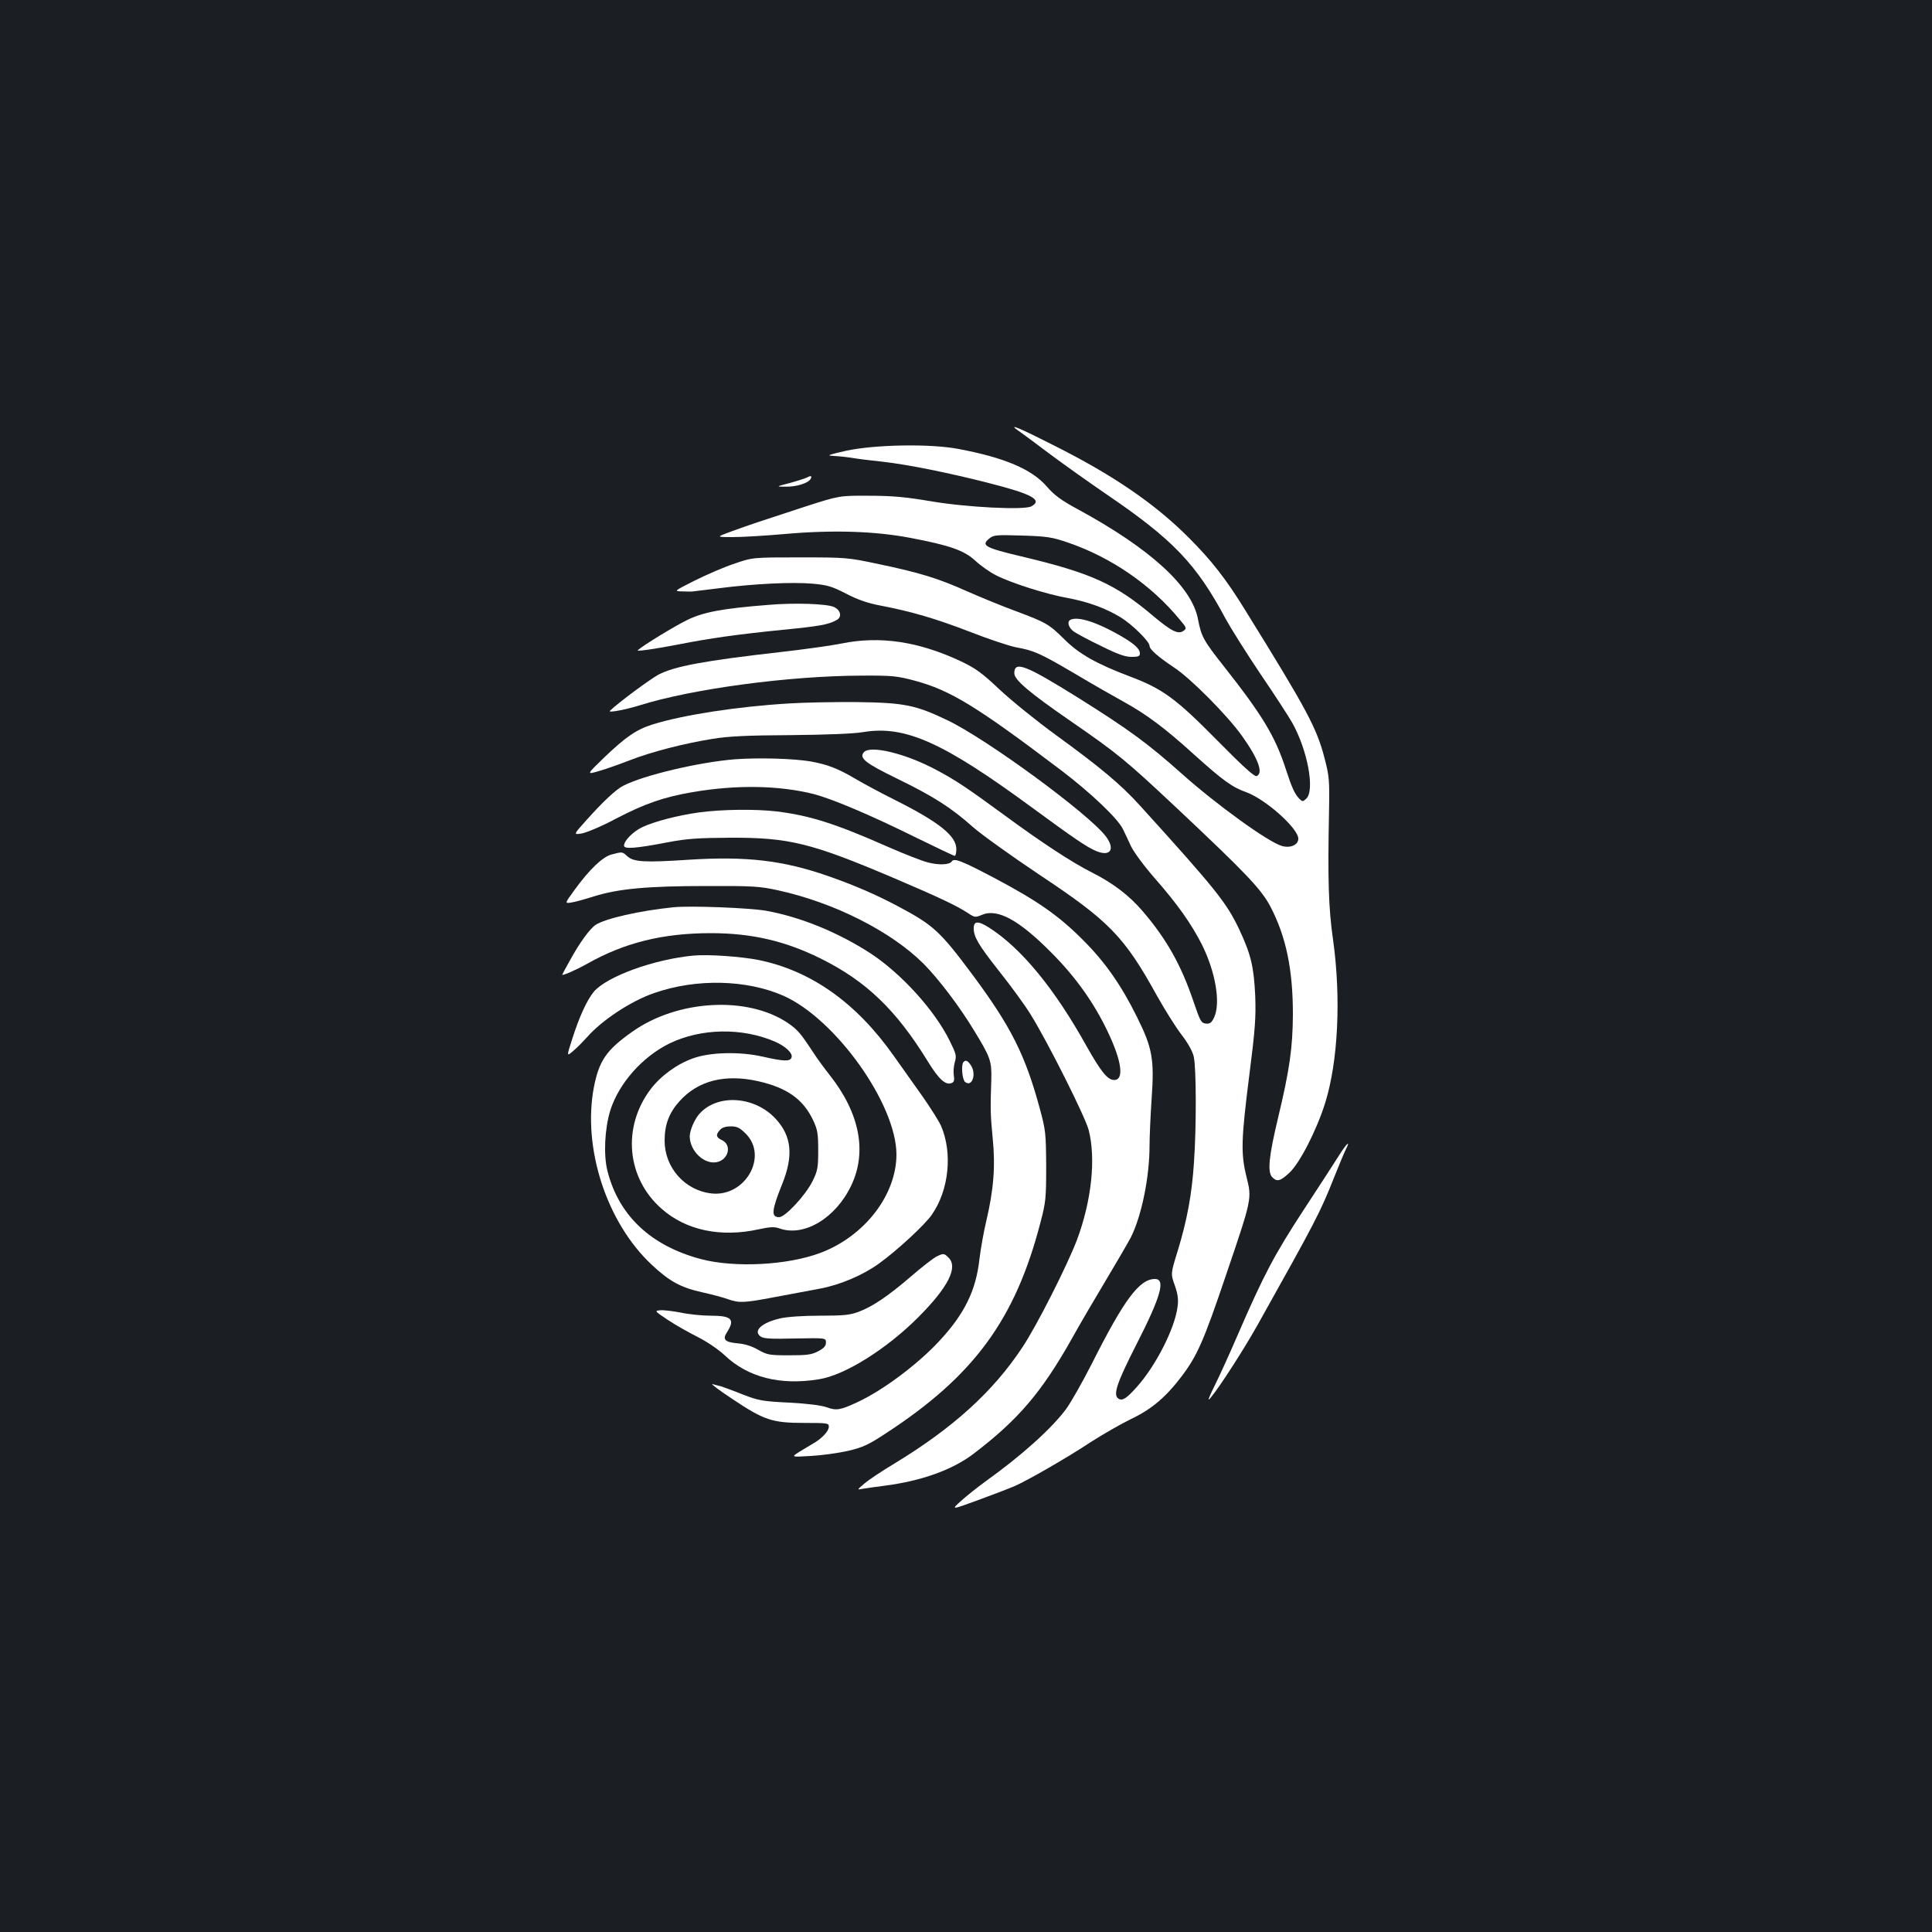 <?xml version="1.0" standalone="no"?>
<!DOCTYPE svg PUBLIC "-//W3C//DTD SVG 20010904//EN"
 "http://www.w3.org/TR/2001/REC-SVG-20010904/DTD/svg10.dtd">
<svg version="1.0" xmlns="http://www.w3.org/2000/svg"
 width="1000pt" height="1000pt" viewBox="0 0 1000 1000"
 preserveAspectRatio="xMidYMid meet">
<rect width="100%" height="100%" fill="#1b1f23"/>
<g transform="translate(0,1000) scale(0.1,-0.1)"
fill="#ffffff" stroke="none">
<path d="M5269 7772 c14 -9 88 -64 165 -122 78 -58 209 -151 291 -207 347
-236 467 -361 620 -648 27 -49 108 -178 180 -285 73 -107 146 -220 163 -250
80 -142 119 -352 73 -394 -17 -16 -20 -16 -35 -1 -24 24 -40 59 -71 155 -55
169 -120 277 -321 532 -106 134 -116 154 -133 242 -31 169 -246 366 -624 571
-85 46 -120 72 -159 117 -77 89 -219 150 -461 195 -146 27 -427 22 -577 -10
-81 -18 -103 -25 -76 -26 22 -1 67 -5 100 -10 34 -6 108 -15 166 -21 124 -14
337 -56 547 -110 225 -57 282 -88 221 -121 -37 -20 -337 -5 -523 27 -124 21
-195 28 -315 28 -155 1 -155 1 -335 -57 -248 -81 -278 -91 -375 -126 -85 -31
-85 -31 2 -31 47 0 169 7 270 16 248 22 466 15 650 -20 205 -39 279 -65 337
-119 27 -25 75 -59 107 -75 79 -40 258 -97 369 -117 108 -20 197 -53 275 -100
60 -37 150 -125 150 -148 0 -18 42 -55 127 -112 86 -56 278 -250 353 -356 84
-118 110 -192 74 -206 -11 -4 -70 49 -202 183 -216 219 -283 268 -452 332
-175 66 -265 117 -342 194 -78 77 -93 86 -248 144 -63 23 -176 69 -251 102
-154 69 -248 98 -469 144 -151 32 -162 33 -400 33 -245 0 -245 0 -340 -33 -52
-17 -144 -57 -204 -87 -109 -55 -109 -55 -65 -56 24 -1 46 -1 49 -1 3 0 65 8
139 17 187 24 380 33 486 24 78 -7 101 -14 175 -52 59 -31 112 -49 175 -61
163 -31 288 -68 465 -136 96 -38 203 -73 237 -80 95 -17 124 -30 305 -136 92
-55 208 -121 257 -148 116 -64 211 -135 361 -271 150 -135 198 -170 272 -196
100 -37 268 -187 268 -240 0 -32 -40 -50 -84 -38 -70 19 -341 215 -521 376
-174 155 -271 226 -532 390 -276 172 -333 194 -333 128 0 -34 78 -100 291
-247 245 -169 287 -204 544 -445 368 -346 444 -426 492 -518 80 -155 115 -323
115 -555 -1 -174 -17 -287 -77 -537 -48 -201 -56 -281 -29 -307 24 -24 41 -20
88 24 53 49 140 218 185 361 67 215 83 542 41 844 -24 166 -28 314 -21 665 3
163 1 182 -23 275 -41 158 -90 249 -409 764 -100 163 -177 261 -292 376 -177
178 -395 327 -705 482 -173 88 -236 114 -181 75z m258 -580 c225 -77 433 -220
581 -401 34 -40 35 -44 18 -56 -27 -20 -62 -3 -155 75 -197 167 -322 224 -684
310 -190 45 -211 57 -166 93 22 18 36 19 169 15 129 -4 155 -8 237 -36z"/>
<path d="M4178 7529 c-10 -5 -50 -18 -90 -29 -73 -19 -73 -19 -20 -19 54 -1
114 18 127 39 10 16 3 20 -17 9z"/>
<path d="M3975 6869 c-239 -19 -334 -37 -420 -79 -63 -31 -233 -134 -254 -156
-8 -7 90 7 214 31 157 31 297 51 535 75 194 19 237 27 279 50 30 15 24 51 -12
68 -36 17 -204 23 -342 11z"/>
<path d="M5543 6793 c-22 -8 -14 -41 15 -62 16 -11 79 -45 142 -75 84 -42 124
-56 156 -56 36 0 44 3 44 18 0 24 -30 51 -105 94 -115 66 -212 98 -252 81z"/>
<path d="M4355 6669 c-49 -10 -191 -30 -315 -44 -397 -45 -550 -74 -632 -117
-44 -24 -209 -146 -251 -187 -12 -12 79 5 153 28 274 86 776 153 1150 154 159
1 184 -2 274 -26 186 -50 321 -133 761 -466 151 -115 290 -247 317 -302 9 -18
28 -59 42 -89 15 -31 68 -103 124 -167 116 -132 188 -234 243 -342 71 -143 98
-303 63 -378 -14 -28 -22 -33 -43 -31 -24 3 -29 13 -62 110 -65 192 -139 325
-264 471 -71 83 -154 146 -265 202 -103 52 -254 151 -449 294 -194 142 -250
180 -351 234 -161 87 -347 132 -379 93 -25 -30 8 -56 172 -136 189 -92 281
-151 392 -250 44 -39 199 -150 344 -247 363 -241 440 -320 610 -628 40 -71 96
-161 126 -200 34 -44 58 -87 64 -115 13 -57 14 -361 1 -546 -11 -167 -35 -296
-84 -458 -37 -119 -37 -119 -15 -180 16 -46 19 -73 14 -110 -14 -112 -113
-306 -211 -415 -53 -59 -74 -73 -94 -61 -31 19 -11 79 95 287 124 243 149 333
93 333 -80 0 -159 -105 -328 -441 -49 -96 -109 -202 -134 -235 -76 -101 -230
-239 -410 -368 -43 -31 -102 -78 -131 -104 -53 -48 -53 -48 89 4 77 28 162 61
188 72 69 31 262 141 394 228 64 41 158 95 208 119 105 50 179 112 259 217 83
109 116 183 232 526 136 400 135 397 107 510 -30 121 -28 192 14 524 31 242
35 302 31 413 -7 151 -22 215 -83 345 -66 138 -117 203 -515 642 -99 109 -206
198 -433 363 -99 72 -229 177 -290 234 -92 87 -125 111 -200 147 -221 104
-421 134 -621 93z"/>
<path d="M4085 6359 c-269 -16 -546 -59 -705 -108 -86 -27 -140 -64 -253 -172
-92 -89 -92 -89 -27 -70 36 10 108 36 160 56 110 43 280 87 430 111 80 13 177
18 402 19 188 2 327 7 378 16 215 35 411 -53 865 -386 225 -165 292 -211 339
-230 74 -31 100 10 49 77 -91 118 -616 503 -819 600 -165 79 -224 91 -469 94
-115 1 -273 -2 -350 -7z"/>
<path d="M3804 6070 c-186 -15 -471 -82 -578 -137 -37 -19 -101 -78 -188 -175
-71 -79 -71 -79 -27 -72 24 4 103 37 174 75 152 79 248 113 400 139 228 39
447 35 627 -10 98 -26 293 -108 537 -229 102 -50 188 -91 193 -91 4 0 8 16 8
35 0 68 -88 139 -317 254 -66 33 -158 82 -204 109 -93 55 -146 75 -234 91 -91
15 -267 20 -391 11z"/>
<path d="M3618 5795 c-112 -16 -228 -46 -293 -76 -48 -23 -95 -70 -95 -96 0
-19 58 -15 230 18 94 18 153 22 320 23 304 1 418 -27 840 -206 248 -106 330
-145 390 -184 35 -23 38 -24 73 -9 81 34 193 -28 362 -199 124 -125 219 -259
289 -407 73 -153 85 -249 33 -249 -34 0 -68 42 -143 175 -165 297 -337 506
-502 612 -59 38 -82 37 -82 -2 0 -45 25 -87 134 -225 59 -74 131 -173 160
-220 89 -143 283 -530 301 -599 38 -148 15 -365 -60 -567 -50 -132 -209 -447
-284 -559 -152 -229 -357 -415 -661 -600 -64 -38 -134 -85 -155 -103 -40 -34
-40 -34 -10 -28 17 3 68 10 114 16 192 25 349 82 457 163 233 177 355 319 514
602 40 72 119 207 175 300 56 94 114 193 128 220 56 111 97 313 97 475 0 46 5
157 11 246 14 200 4 260 -76 420 -81 164 -166 286 -280 399 -126 127 -238 204
-461 322 -169 89 -206 103 -218 84 -11 -17 -66 -20 -123 -5 -32 8 -123 44
-203 79 -276 122 -408 164 -580 185 -111 13 -281 11 -402 -5z"/>
<path d="M3165 5577 c-46 -12 -115 -78 -191 -183 -51 -70 -51 -70 -20 -66 17
2 72 17 122 33 127 39 274 53 584 53 238 1 275 -2 366 -22 290 -63 587 -213
755 -381 78 -79 186 -221 262 -347 84 -137 90 -157 88 -249 -5 -153 -5 -181 7
-305 15 -147 5 -268 -33 -430 -14 -58 -29 -145 -35 -194 -18 -166 -78 -288
-211 -430 -113 -121 -293 -255 -424 -315 -86 -40 -107 -43 -156 -25 -28 10
-99 19 -194 24 -138 7 -157 10 -240 42 -49 20 -100 38 -112 42 -13 3 -33 9
-45 12 -13 4 34 -32 104 -78 163 -109 205 -123 371 -123 122 0 127 -1 127 -20
0 -23 -38 -63 -85 -89 -16 -10 -48 -28 -70 -42 -40 -26 -40 -26 62 -20 56 3
142 15 191 26 77 18 106 31 197 91 456 297 671 590 801 1094 27 102 29 124 29
290 -1 170 -3 186 -33 297 -75 277 -149 424 -347 691 -170 228 -203 258 -385
355 -114 61 -230 111 -365 158 -233 81 -422 103 -720 84 -230 -15 -286 -12
-319 19 -25 23 -25 23 -81 8z"/>
<path d="M3485 5304 c-175 -18 -351 -58 -402 -91 -30 -20 -84 -94 -133 -184
-22 -39 -40 -73 -40 -74 0 -7 73 25 130 57 193 109 391 158 640 158 209 0 383
-40 565 -130 237 -117 393 -266 558 -535 56 -91 91 -123 122 -111 13 5 16 14
12 39 -3 17 -1 48 5 69 10 33 7 43 -26 110 -78 159 -251 349 -411 454 -167
108 -359 187 -540 220 -87 15 -391 27 -480 18z"/>
<path d="M3590 5054 c-204 -19 -450 -108 -517 -188 -34 -41 -75 -129 -111
-243 -30 -93 -30 -93 8 -60 20 17 51 49 69 69 76 87 227 187 347 228 217 76
478 70 669 -14 270 -120 584 -560 585 -821 0 -210 -165 -424 -394 -510 -170
-64 -444 -78 -618 -32 -260 69 -426 226 -484 457 -21 83 -14 219 15 313 45
141 166 277 306 346 163 79 375 83 545 10 56 -24 95 -61 87 -83 -8 -21 -39
-20 -150 5 -119 27 -273 23 -360 -9 -84 -30 -166 -90 -219 -159 -149 -197
-125 -461 57 -620 125 -111 306 -149 501 -106 61 13 82 14 108 5 127 -46 292
53 372 222 83 174 44 375 -112 572 -30 38 -67 89 -83 114 -67 102 -82 120
-133 155 -209 141 -571 121 -805 -45 -135 -95 -172 -150 -199 -287 -60 -315
66 -701 299 -919 93 -87 150 -118 262 -143 50 -11 110 -27 134 -36 58 -20 81
-19 240 11 75 14 180 34 235 44 106 20 223 70 307 131 93 67 239 202 273 253
88 127 107 319 47 458 -10 23 -54 93 -96 153 -43 61 -110 155 -149 210 -194
275 -427 440 -699 496 -92 18 -259 30 -337 23z m333 -650 c151 -34 235 -94
286 -203 23 -49 26 -69 26 -156 0 -91 -3 -105 -30 -160 -36 -72 -141 -185
-172 -185 -43 0 -39 35 15 170 60 148 50 250 -34 340 -108 116 -297 129 -391
28 -27 -28 -53 -89 -53 -120 1 -77 76 -147 141 -133 60 13 78 88 27 113 -32
15 -35 28 -11 54 10 12 30 18 56 18 32 0 46 -7 77 -38 118 -118 -4 -330 -179
-309 -137 16 -241 134 -241 273 0 83 23 144 77 204 96 107 235 142 406 104z"/>
<path d="M4987 4503 c-13 -13 -7 -90 8 -103 37 -30 61 43 29 88 -16 23 -26 27
-37 15z"/>
<path d="M6933 4023 c-20 -32 -103 -160 -185 -285 -152 -233 -206 -334 -344
-653 -38 -88 -90 -203 -116 -255 -34 -69 -40 -87 -22 -65 47 56 171 249 242
375 305 545 325 584 397 765 26 66 54 132 62 148 24 47 4 30 -34 -30z"/>
<path d="M4845 3495 c-16 -9 -75 -54 -130 -102 -119 -102 -197 -155 -271 -183
-46 -17 -79 -20 -202 -20 -88 0 -170 -6 -204 -14 -95 -22 -141 -64 -102 -93
15 -12 51 -14 179 -11 160 3 160 3 160 -21 0 -18 -10 -29 -40 -45 -34 -18 -58
-21 -150 -21 -103 0 -113 2 -160 28 -32 19 -70 31 -108 34 -65 6 -78 20 -55
56 44 68 26 87 -83 87 -44 0 -114 7 -155 16 -42 8 -90 14 -107 12 -30 -3 -29
-4 40 -50 39 -26 108 -65 154 -88 49 -25 107 -64 140 -95 120 -114 287 -157
488 -124 134 21 351 157 516 323 152 153 205 256 155 306 -24 24 -26 24 -65 5z"/>
</g>
</svg>
